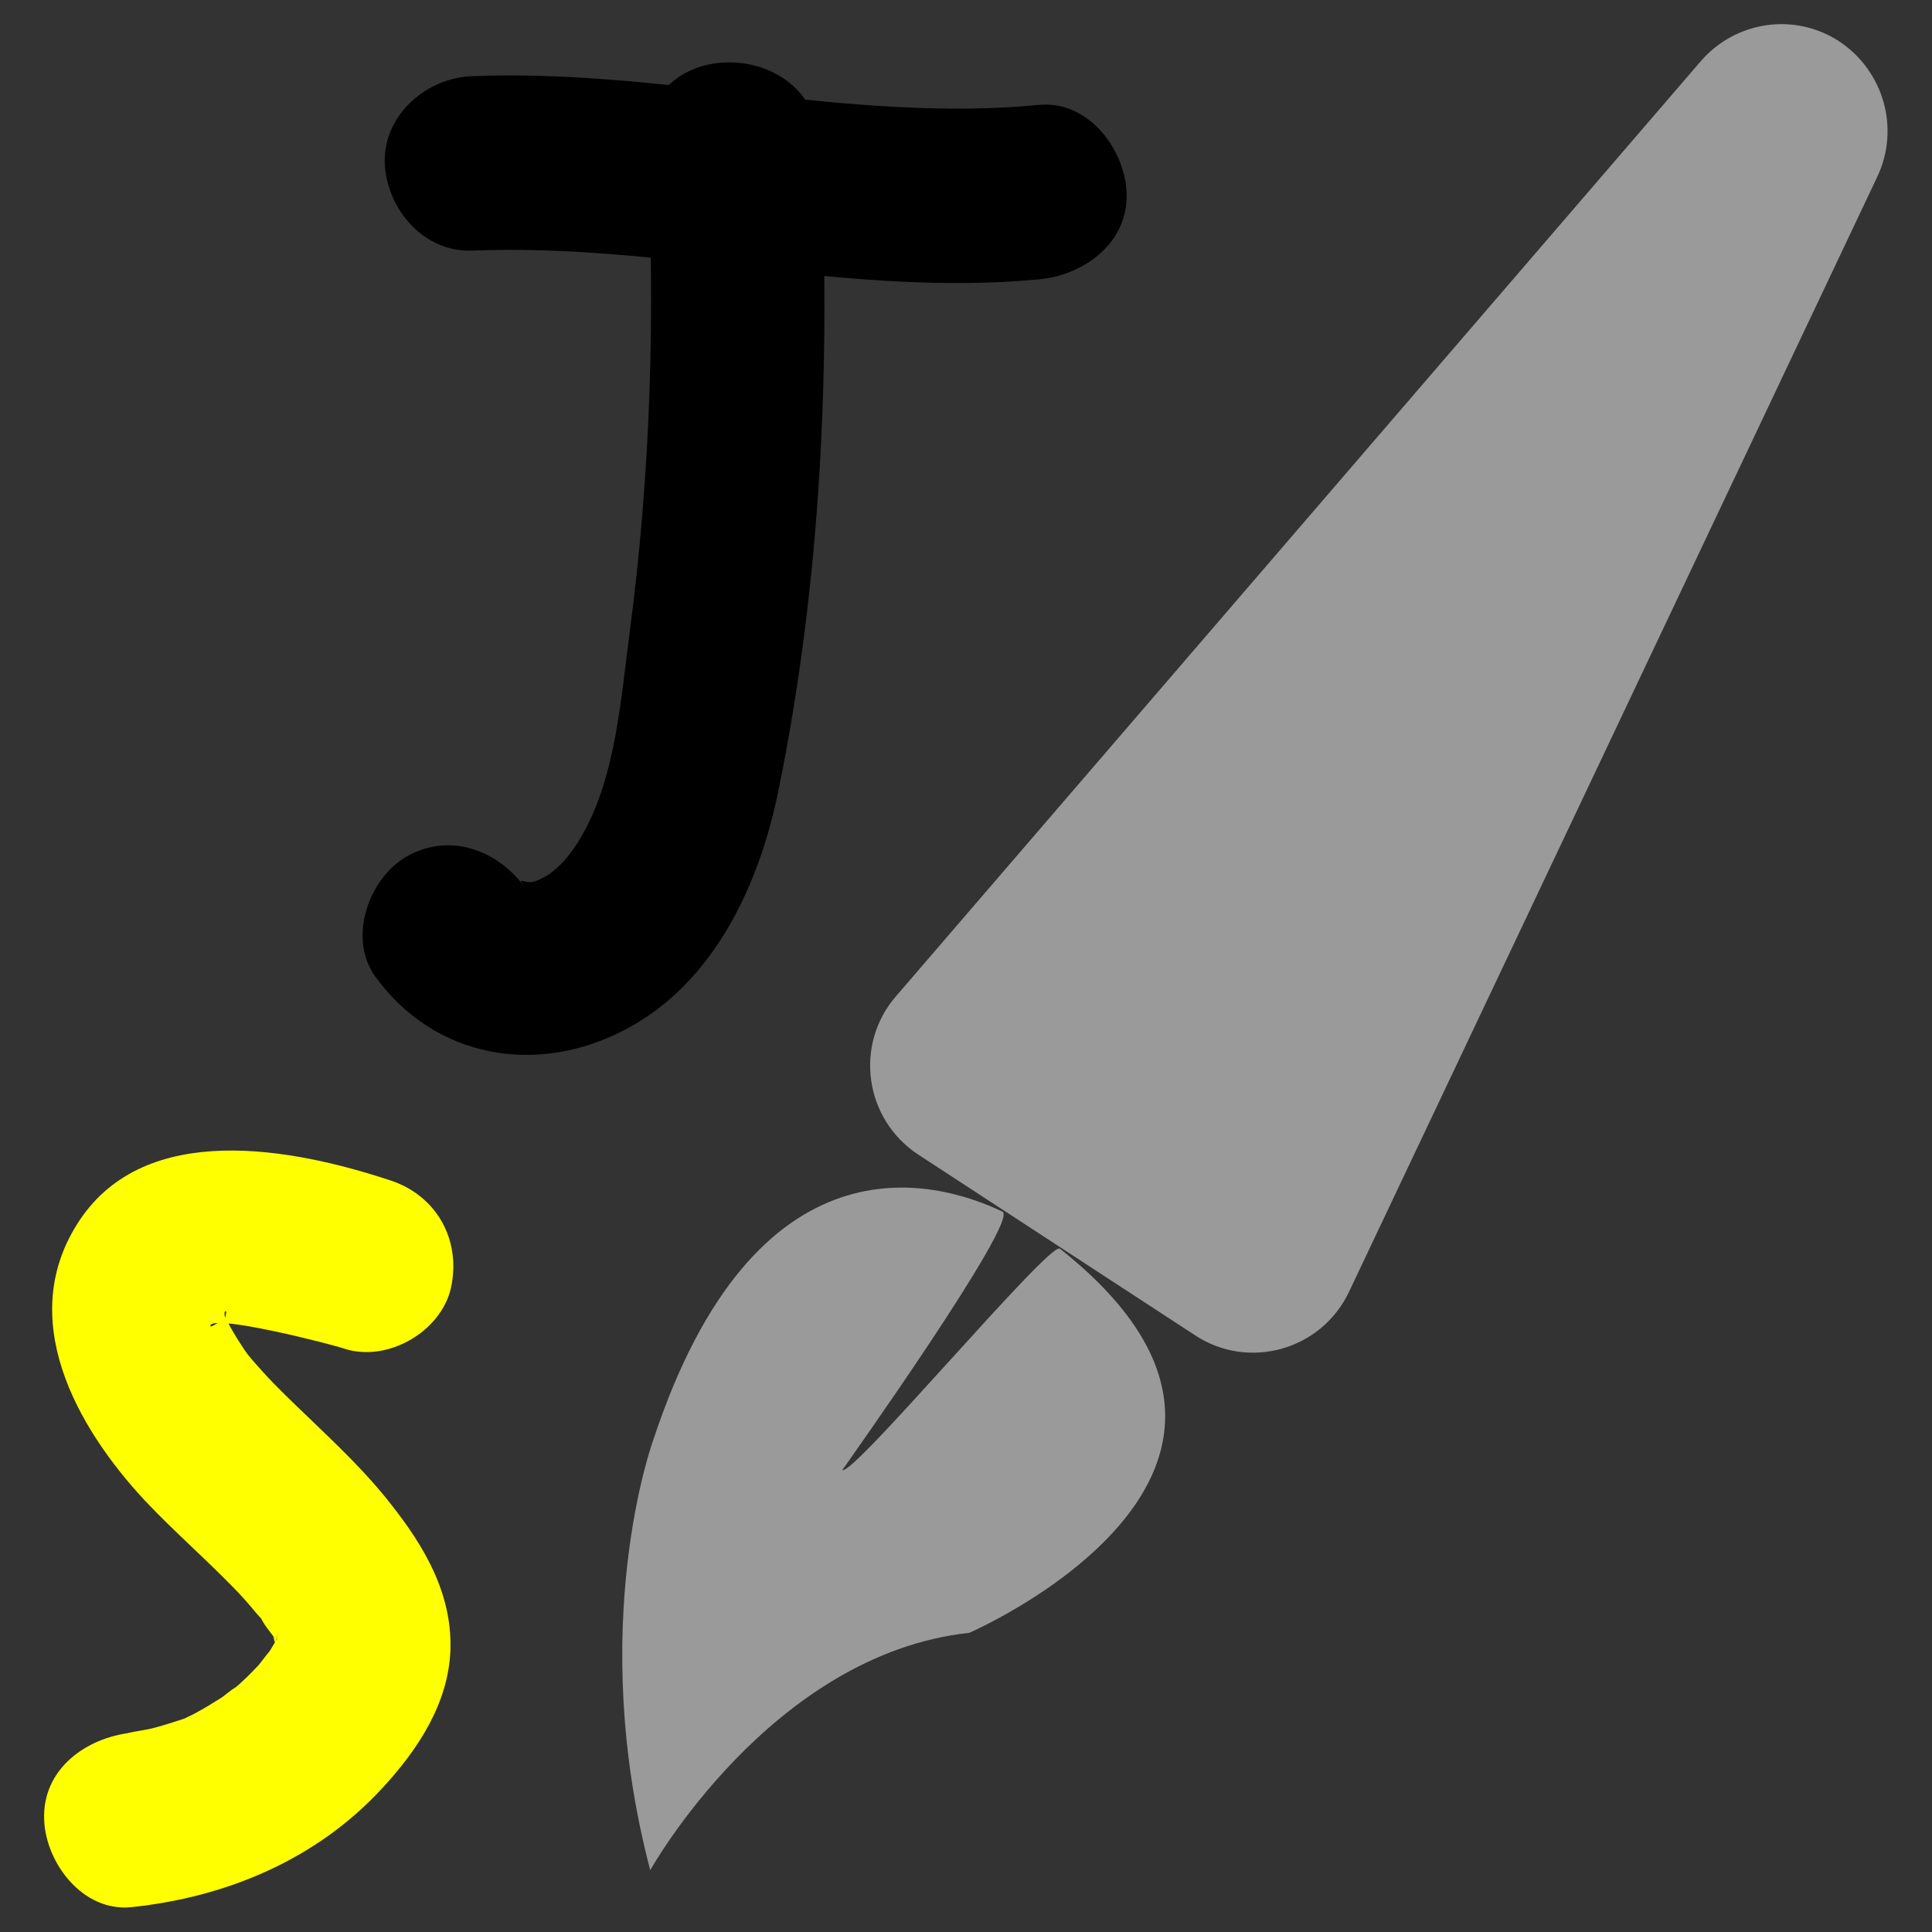<svg version="1.1" xmlns="http://www.w3.org/2000/svg" xmlns:xlink="http://www.w3.org/1999/xlink" x="0px" y="0px"
	 viewBox="0 0 35 35" style="enable-background:new 0 0 35 35;" xml:space="preserve">
<rect x="0" y="0" width="35" height="35" fill="#333333" stroke="none"/>
<g>
	<g>
		<path d="M11.72,2.65c0.16,2.95,0.07,5.93-0.32,8.86c-0.15,1.15-0.25,2.51-0.81,3.54c-0.2,0.37-0.49,0.78-0.91,0.92c-0.18,0.06-0.34-0.13-0.16,0.12c-0.5-0.69-1.37-1.02-2.16-0.57c-0.68,0.4-1.06,1.46-0.57,2.16c1.08,1.5,2.95,1.82,4.56,0.96c1.58-0.84,2.39-2.59,2.74-4.26c0.79-3.83,0.97-7.84,0.77-11.74C14.76,0.63,11.61,0.62,11.72,2.65L11.72,2.65z"/>
		<path d="M8.55,4.54c3.44-0.14,6.83,0.85,10.28,0.52c0.82-0.08,1.62-0.67,1.58-1.58c-0.04-0.79-0.7-1.66-1.58-1.58c-3.44,0.33-6.84-0.66-10.28-0.52c-0.82,0.03-1.61,0.7-1.58,1.58C7.01,3.79,7.67,4.57,8.55,4.54L8.55,4.54z"/>
	</g>
	<path fill="#ffff00" d="M7.06,21.38c-1.76-0.58-4.41-1.09-5.62,0.73c-1.17,1.76-0.06,3.74,1.19,5.08c0.5,0.53,1.05,1.01,1.56,1.53c0.16,0.16,0.31,0.33,0.45,0.5c0.18,0.21,0-0.04,0.16,0.22c0.01,0.02,0.29,0.38,0.15,0.21C5,29.84,5.02,29.86,5,29.71c0.05-0.15,0.04-0.12-0.01,0.06c0.11-0.23-0.13,0.19-0.14,0.2c0.13-0.19-0.13,0.15-0.16,0.19c-0.15,0.16-0.3,0.31-0.47,0.45c0.17-0.15-0.2,0.14-0.2,0.14c-0.16,0.1-0.32,0.2-0.49,0.29c-0.07,0.04-0.15,0.07-0.22,0.11c0.13-0.05,0.1-0.04-0.08,0.02c-0.16,0.05-0.31,0.1-0.47,0.14c-0.06,0.02-0.64,0.11-0.38,0.08c-0.82,0.09-1.62,0.66-1.58,1.58c0.03,0.78,0.7,1.67,1.58,1.58c1.72-0.18,3.35-0.86,4.54-2.15c0.64-0.69,1.21-1.54,1.24-2.52c0.03-1.01-0.47-1.86-1.07-2.62c-0.45-0.58-0.98-1.08-1.5-1.58c-0.28-0.27-0.57-0.54-0.83-0.83c-0.27-0.3-0.28-0.31-0.47-0.61c-0.06-0.1-0.12-0.2-0.17-0.3c0.04,0.09,0.04,0.08,0-0.02c-0.02-0.11-0.03-0.11-0.02,0c0.01-0.19,0-0.2-0.02-0.04c-0.06-0.25,0.13-0.07-0.06,0.04c0.01-0.01-0.22,0.15-0.21,0.1c0.02-0.23,2.26,0.35,2.42,0.41c0.78,0.26,1.76-0.3,1.94-1.1C8.36,22.45,7.9,21.65,7.06,21.38L7.06,21.38z"/>
	<path fill="#9a9a9b" d="M15.26,26.63c0,0,3.22-4.53,2.9-4.68c-1.23-0.59-4.48-1.47-6.33,4.15c0,0-1.22,3.34-0.05,7.78c0,0,2.18-3.91,5.78-4.3c0,0,6.74-2.92,1.64-6.96C19.01,22.49,15.44,26.76,15.26,26.63z"/>
	<path fill="#9a9a9b" d="M16.64,20.92l5.01,3.27c0.97,0.64,2.29,0.27,2.79-0.79L34.01,3.2c0.41-0.87,0.12-1.91-0.69-2.45l0,0c-0.81-0.53-1.88-0.37-2.51,0.36L16.23,18.05C15.47,18.93,15.66,20.28,16.64,20.92z"/>
</g>
</svg>
